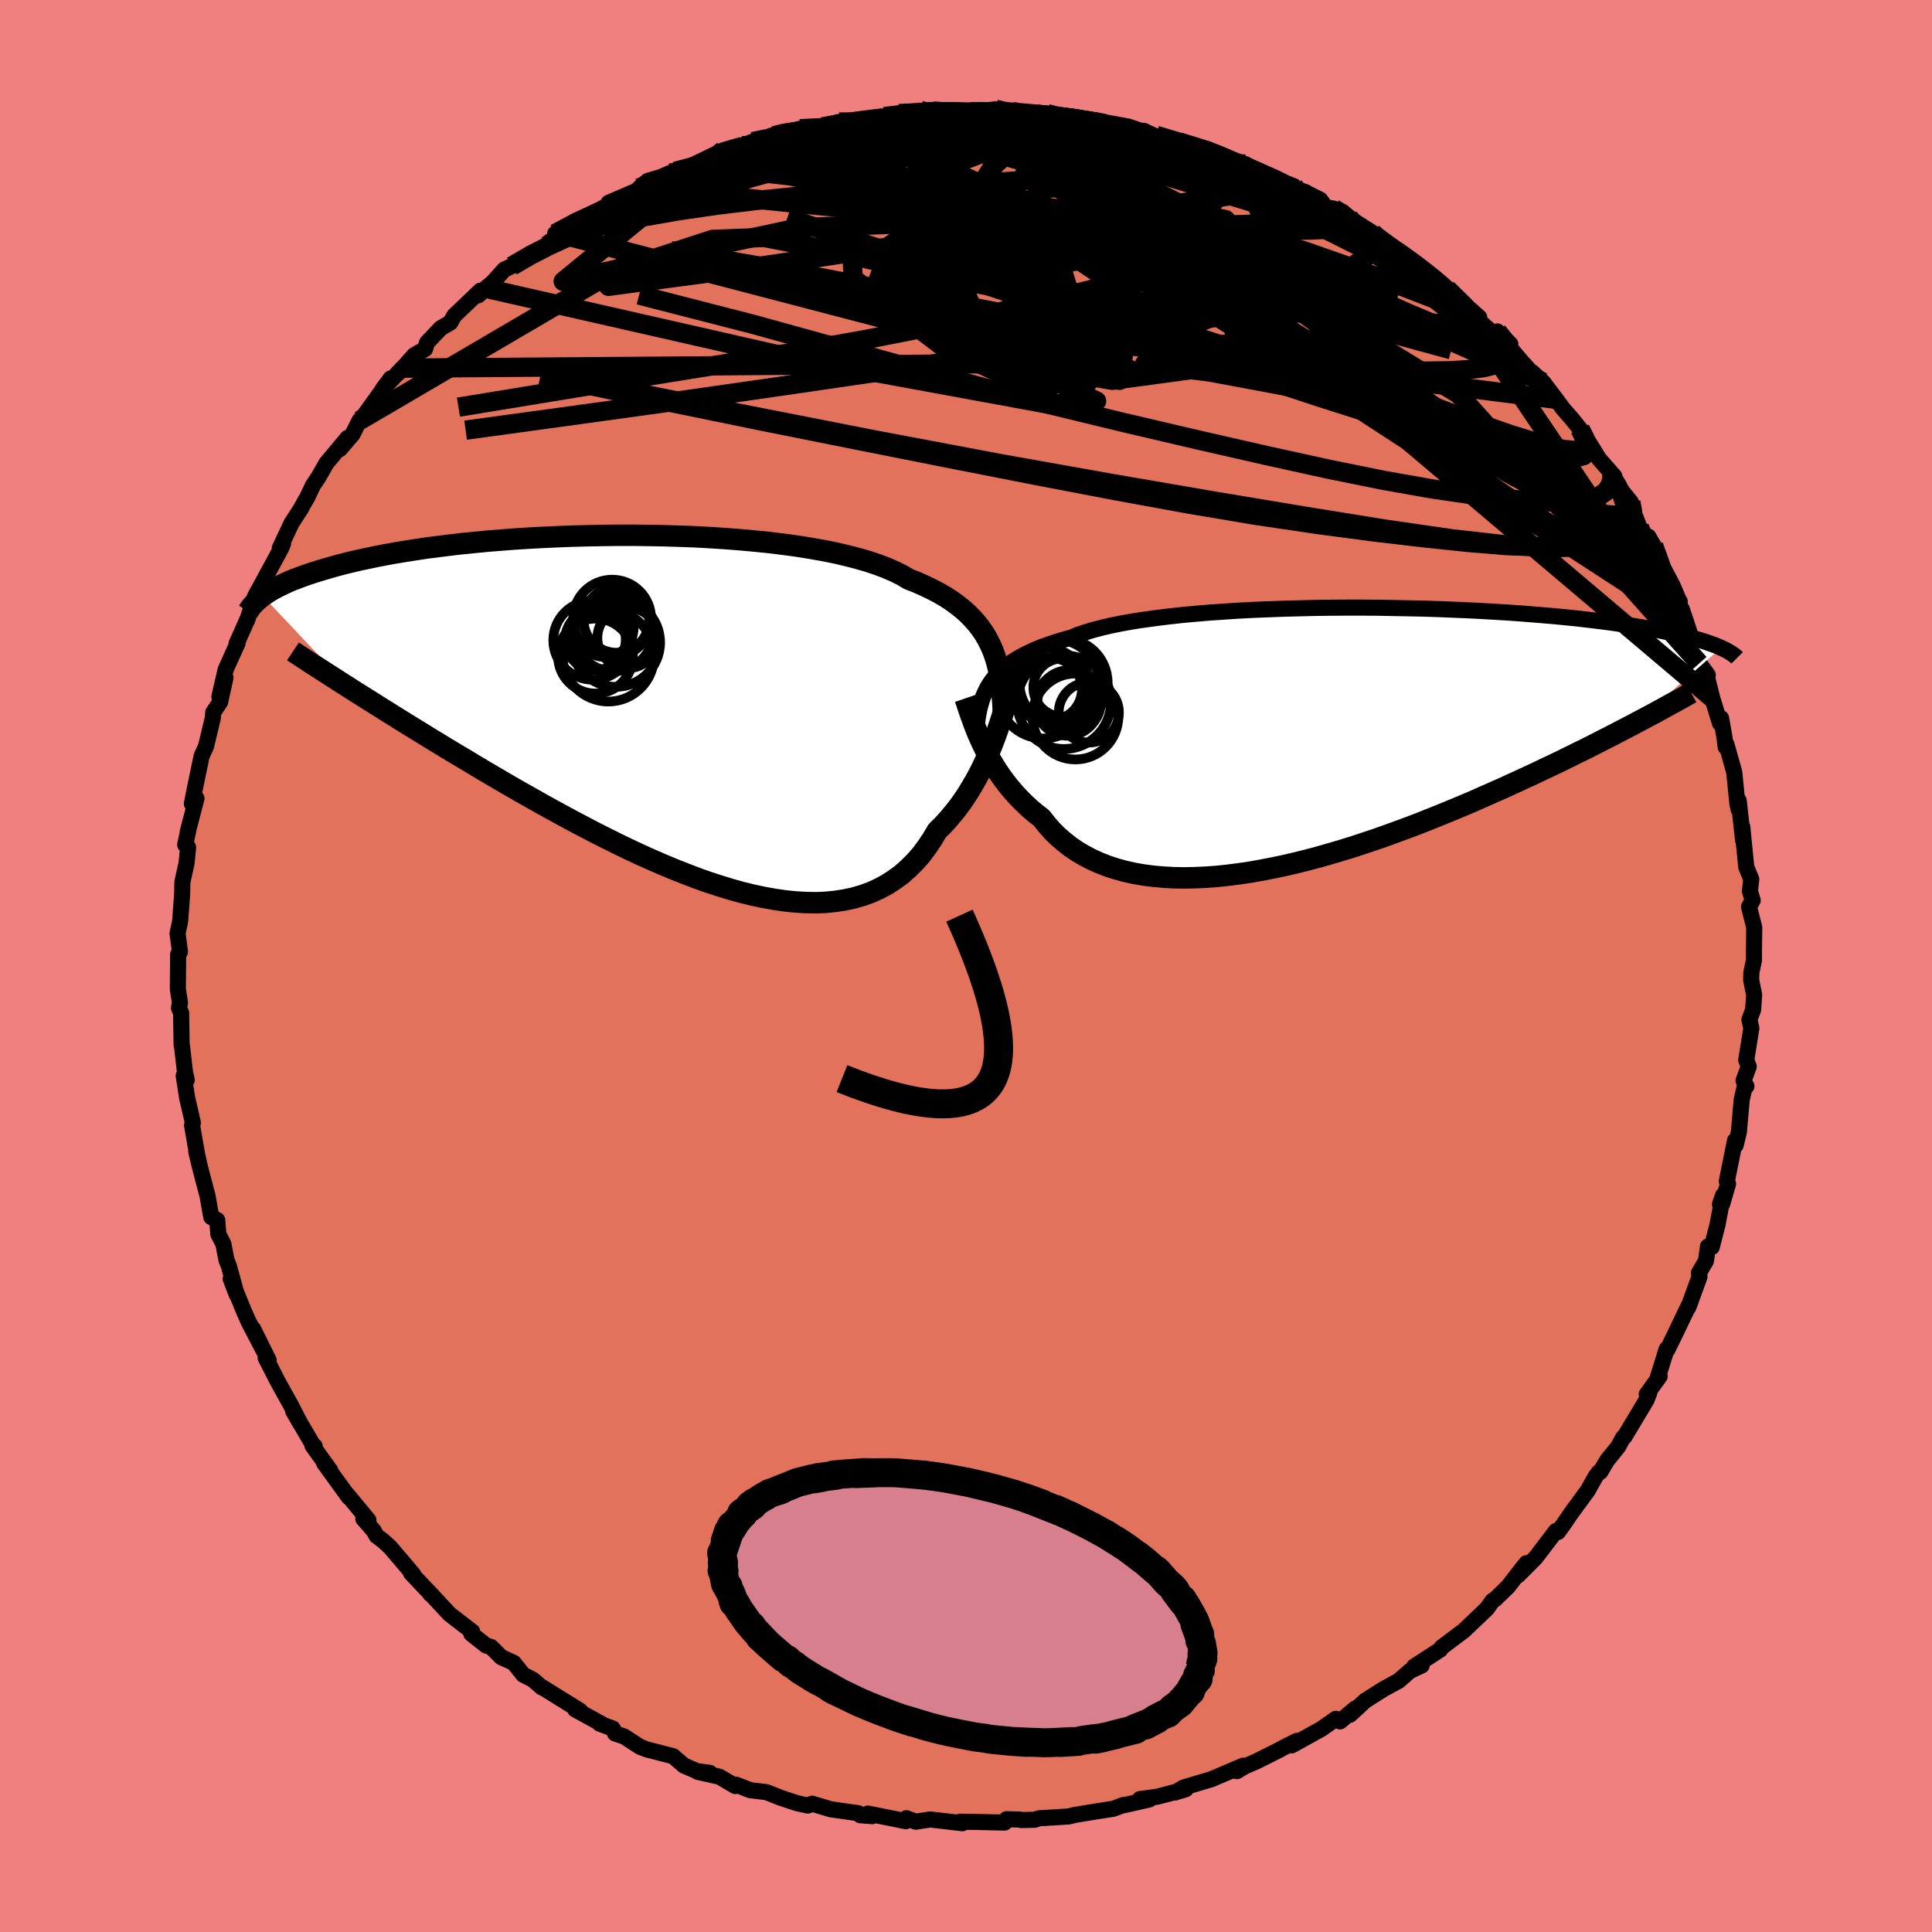 <svg xmlns="http://www.w3.org/2000/svg" width="500" height="500" viewBox="-100 -100 200 200"><defs><clipPath id="c"><path d="m34.89-6.81-.29-.57-.32-.56-.37-.54-.4-.53-.44-.5-.48-.49-.52-.47-.56-.45-.6-.44-.64-.42-.69-.4-.72-.38-.77-.37-.8-.36-.85-.33-.69-.41-.77-.38-.84-.37-.92-.35-.99-.33-1.07-.31-1.13-.29-1.19-.28-1.25-.25-1.31-.23-1.36-.22-1.4-.19-1.45-.18-1.49-.15-1.51-.14-1.55-.12-1.57-.1-1.58-.09-1.6-.06-1.6-.05-1.61-.03-1.61-.02h-1.6l-1.59.02-1.58.03-1.56.04-1.54.06-1.51.07-1.49.08-1.45.09-1.42.11-1.38.11-1.34.13-1.31.13-1.26.15-1.21.15-1.18.15-1.12.17-1.09.17-1.03.17-.99.18-.94.18-.9.19-.86.18-.81.19-.78.19-.73.19-.7.2-.66.19-.63.19-.6.19-.57.19-.53.19-.5.19-.48.18-.44.19-.41.19-.39.19-.36.18-.34.18-.31.18-.29.18-.26.18-.25.17 8.96 9.5.67.43.69.43.71.45.72.45.74.47.76.47.78.49.79.49.81.5.83.51.84.52.86.52.88.54.9.54.91.54.93.56.95.57.97.57.99.58 1.01.59 1.03.59 1.05.59 1.06.6 1.08.6 1.1.6 1.11.6 1.12.59 1.13.59 1.15.58 1.16.58 1.16.56 1.17.55 1.18.53 1.17.51 1.18.49 1.19.47 1.17.45 1.18.42 1.17.38 1.17.36 1.15.32 1.14.28 1.14.24 1.11.2 1.1.16 1.09.11 1.06.06 1.04.02 1.02-.04.99-.1.97-.15.93-.2.91-.26.88-.32.84-.38.82-.44.77-.5.75-.55.7-.62.67-.67.64-.72.59-.79.56-.83.52-.88.57-.56.54-.59.52-.61.5-.63.48-.66.45-.67.43-.7.42-.71.39-.72.37-.73.35-.75.33-.75.31-.75.29-.75.27-.75"/></clipPath><clipPath id="b"><path d="m-34.92-5.75.29-.41.33-.39.36-.38.4-.37.44-.35.48-.34.52-.33.57-.32.6-.3.64-.3.68-.28.73-.26.76-.26.8-.24.85-.24.68-.28.77-.26.84-.25.92-.24.99-.23 1.06-.21 1.13-.2 1.19-.18 1.25-.17 1.3-.16 1.36-.15 1.41-.13 1.45-.12 1.48-.1 1.52-.1 1.55-.08 1.57-.06 1.59-.06 1.6-.04 1.6-.04 1.62-.02 1.61-.01h1.61l1.59.01 1.59.03 1.56.03 1.54.03 1.52.05 1.49.06 1.46.06 1.43.07 1.39.08 1.35.08 1.31.09 1.27.1 1.22.1 1.18.1 1.14.11 1.09.11 1.04.12 1 .12.96.12.9.12.87.13.82.12.79.13.74.12.71.13.67.12.64.13.61.12.58.13.54.12.51.13.49.12.45.13.43.12.39.12.38.12.34.12.33.12.3.11.28.12.25.11-8.93 7.84-.67.35-.69.36-.71.37-.72.37-.75.38-.76.39-.77.39-.8.39-.81.4-.83.41-.85.41-.87.41-.88.42-.9.42-.91.42-.94.43-.96.44-.98.43-1 .44-1.01.45-1.04.44-1.06.44-1.07.44-1.09.44-1.11.44-1.12.43-1.14.42-1.15.42-1.16.41-1.17.39-1.18.39-1.19.37-1.19.35-1.19.34-1.2.32-1.2.3-1.2.28-1.2.25-1.19.23-1.18.21-1.17.17-1.16.15-1.15.12-1.14.08-1.12.05-1.1.02-1.08-.02-1.05-.06-1.03-.09-1.01-.13-.98-.17-.95-.21-.91-.25-.89-.29-.85-.33-.82-.37-.78-.41-.74-.44-.71-.49-.66-.52-.63-.55-.59-.59-.55-.63-.51-.65-.57-.44-.54-.45-.51-.47-.5-.49-.47-.49-.45-.51-.43-.52-.41-.53-.39-.54-.36-.54-.34-.55-.33-.55-.3-.55-.28-.55-.26-.54"/></clipPath><linearGradient id="d" x1="0%" x2="100%" y1="0%" y2="0%"><stop offset="0%" style="stop-color:[object Object];stop-opacity:1"/><stop offset="34%" style="stop-color:[object Object];stop-opacity:1"/><stop offset="100%" style="stop-color:[object Object];stop-opacity:1"/></linearGradient><filter id="a"><feTurbulence baseFrequency=".05" numOctaves="3" result="noise" type="noise"/><feDisplacementMap in="SourceGraphic" in2="noise" scale="2"/></filter></defs><rect width="100%" height="100%" x="-100" y="-100" fill="#F08080"/><path fill="#E2725B" stroke="#000" stroke-linejoin="round" stroke-width="1.667" d="m81.3.68-.02.78.31 1.53-.11 1.54-.38 1.02.2.89-.53 3.3.26.67-.54 1.46.3.58-.15-.08-.34 1.49-.29 3.31-.33 1.37-.07-.47-.85 4.21.13.26-.61 2.1-.23.03.32-.93-.57 3.02-.6 2.34-.39-.07-.21 1.5-.72 1.23.05.41-1.16 3.19.08-.28-1.39 2.9-.85 1.74-.08-.06-.93 2.98.21-.17-1.34 1.86.27-.16-.3.77-2.28 3.8-.13.07-.52.96-1.15 1.42-.68 1.16-.16.05-.34.44-.82 1.46-1.69 2.31-.75 1.09-.63.89-.22-.1-2.1 2.76-1.81 1.82.85-1.25-.36.45-1.54 1.98-1.3 1.27-.31.2-.57.8-2.4 2.29-.92.69-1.38 1.04-.14.23-2.7 1.75.78-.11-1.22.57L44.79 74l-1.58.86-1.89 1.2-1.57 1.45.57-.65-.07.04-1.52 1.3-.45-.27-1.49 1.05-3.07 1.7.52-.46-1.45.73-.39.22-2.4 1.2-1.12.48-.83.5.65-.57-3.31 1.41-2.86.85-.89.52 1.11-.34-2.92.77-1.83.25.98.04-2.61.59-.05-.03-1.06.4-1.86.29-2.13.35-.65.16-3.07.19-.44.15-1.39.03-.13-.05-1.39-.04-.2.35-3.31-.07-1.28-.02.23.16-3.35-.39-1.49.23-.97-.36-.07.31-.47-.1-3.45-.69.46.27-1.26-.1-.2-.21-2.82-.4-1.95-.58-.45.19-1.14-.25-1.68-.56-1.46-.58-1.69-.2-1.47-.58-.07.15-1.63-.96-2.26-.51 1.27.11-1.36-.19-1.33-.57-1.12-.97-2.72-.7-.74-.29-1.61-1.05-.94-.31-.23-.51-1.35-.5.24.05-2.79-1.53.53.15-3.94-2.45-.04.02-.91-.79-1.01-.52-1-1.24-1.28-.58-1.06-1.06-.5-.14-1.54-1.22.09-.23-2.34-1.8-2.04-2.2.03.1.18.13-2.16-2.28.23.13-2.39-2.81-.7-.64-.71-.54-.3-.54-1.07-1.22.53.14-2.23-2.7.19.31-2.55-3.52.64.76-1.84-2.56.22.04.04.24-2.25-3.84.75 1.3-1-1.94-1.16-2.09-.23-.42-1.22-2.39.31.25-1.61-3.25 1.12 2.32-1.58-3.04-.46-1.03-1.4-3.42.61 1.59-.79-2.9-.26-.66-.32-1.66-.52-1-.11-1.46-.62-.31-.39-2.2-.72-2.74-.45-1.87.35 1.48-.26-1.19-.52-2.97.09-.27-.6-2.59-.35-2.28.31.43-.19-.88-.3-2.62-.04-.11-.05-3.32-.22-.5.1-.56-.22-1.42.03-3.58.19-.27-.25-1.9.27-1.26v-.03l.2-2.71.03-1.32.44-2 .15-1.6-.3-.26.33-1.52-.07.19.91-3.47-.48.55.25-1.27.76-3.66.46-1.02.13-.54.58-2.42.03-.54.72-1.08.55-2.51-.63 1.97.65-2.82 1.23-2.72-.11.06 1.14-2.56-.02.08.82-2.47 1.03-1.88-.56 1.03 2.2-4.07.21-.5-.34.47 1.21-2.58.96-1.48.46-.84.21-.34.61-1.29.53-.78.85-1.49 2.19-2.62-.79 1.15 1.3-1.51.72-1.43.43-.46.96-1.33 1.85-2.58-.84 1.12 2.05-2.18-.45.53 1.67-1.87 1.12-.64.21-.67 1.42-1.49.99-.58.41-.72 2.7-2.58-.22.48.77-.73.72-.6 1.21-1.34.77-.35 2.21-1.41 1.43-.73 1.68-1.25h-.64l-.19.02 2.12-1.27 2.4-1.16 2.27-1.2-1.26.44 3.19-1.37v-.17l.88-.73 1.36-.4.91-.4.57-.18 1.37-.44 3.61-1.75 1.73-.5-.21.21 1.52-.6 1.24-.26.83-.37-.18.02 3-.72 1.25-.07 1.08-.13 1.52-.46.19-.04 2.08-.29 2.31-.29.29.02 1.52-.31.79-.19 1.45-.11-.3.32 1.81-.44 2.81.22.82.02 1.42-.11 1.19-.16.69.38 1.37-.27.37.35h2.91l1.26.2-1.15-.14 2.04.38 2.81.28 1.81.58-1.69-.57 3.33.6 1.85.63-.25-.19 1.78.84 3.36.65-1.47-.33 2.01.64.7.08.61.25 4.32 1.99-1.81-.7 1.02.03 2.25 1.24 2.76 1.04.06.4 1.06.19 1.63.82.53.76.86.16.93.35.91.76 2.17 1.39.27.32.14.12 2.81 2.06-.4-.59 1.77 1.37.5.34 2.14 1.71 1.47 1.4-.99-.94 3.34 2.96-.84-.32 2.41 2.08.31-.3 1.34 1.31-.34.03 1.55 1.83 1.67 1.81-.6-.74 1.11 1.01 1.35 1.78.73.99.88 1 .87 1.08.39.55 1.57 2.54 1.59 1.81-.43-.19.5.84 1.63 2.01.15.71.74 1.89 1.46 2.05-.54-1.08.55.94.79 2.27 1.92 3.53-.85-1.45.97 2.36.53 1.17-.45-1.32.99 2.96.83 2.67.63.86.25.34-.05.35.51 2.04.8 2.61.12-.52.36 2.07.11.91.08-.27.81 2.88.32 3.22.13.63.01-.91.46 4.12-.09-1.41.41 4.15.52 1.28-.14 1.23.29.95-.38.67.54 2.14-.03 2.32V-.6L81.3.68l-.02.78" filter="url(#a)"/><path fill="#fff" d="m-34.92-5.75.29-.41.33-.39.36-.38.4-.37.44-.35.48-.34.52-.33.57-.32.6-.3.64-.3.68-.28.73-.26.76-.26.8-.24.85-.24.68-.28.77-.26.84-.25.92-.24.99-.23 1.06-.21 1.13-.2 1.19-.18 1.25-.17 1.3-.16 1.36-.15 1.41-.13 1.45-.12 1.48-.1 1.52-.1 1.55-.08 1.57-.06 1.59-.06 1.6-.04 1.6-.04 1.62-.02 1.61-.01h1.61l1.59.01 1.59.03 1.56.03 1.54.03 1.52.05 1.49.06 1.46.06 1.43.07 1.39.08 1.35.08 1.31.09 1.27.1 1.22.1 1.18.1 1.14.11 1.09.11 1.04.12 1 .12.96.12.9.12.87.13.82.12.79.13.74.12.71.13.67.12.64.13.61.12.58.13.54.12.51.13.49.12.45.13.43.12.39.12.38.12.34.12.33.12.3.11.28.12.25.11-8.93 7.84-.67.35-.69.36-.71.37-.72.37-.75.38-.76.39-.77.39-.8.39-.81.4-.83.41-.85.41-.87.41-.88.42-.9.42-.91.42-.94.43-.96.44-.98.43-1 .44-1.01.45-1.04.44-1.06.44-1.07.44-1.09.44-1.11.44-1.12.43-1.14.42-1.15.42-1.16.41-1.17.39-1.18.39-1.19.37-1.19.35-1.19.34-1.2.32-1.2.3-1.2.28-1.2.25-1.19.23-1.18.21-1.17.17-1.16.15-1.15.12-1.14.08-1.12.05-1.1.02-1.08-.02-1.05-.06-1.03-.09-1.01-.13-.98-.17-.95-.21-.91-.25-.89-.29-.85-.33-.82-.37-.78-.41-.74-.44-.71-.49-.66-.52-.63-.55-.59-.59-.55-.63-.51-.65-.57-.44-.54-.45-.51-.47-.5-.49-.47-.49-.45-.51-.43-.52-.41-.53-.39-.54-.36-.54-.34-.55-.33-.55-.3-.55-.28-.55-.26-.54" filter="url(#a)" transform="translate(37.39 -23.49)"/><path fill="#fff" d="m34.89-6.81-.29-.57-.32-.56-.37-.54-.4-.53-.44-.5-.48-.49-.52-.47-.56-.45-.6-.44-.64-.42-.69-.4-.72-.38-.77-.37-.8-.36-.85-.33-.69-.41-.77-.38-.84-.37-.92-.35-.99-.33-1.07-.31-1.13-.29-1.19-.28-1.25-.25-1.31-.23-1.36-.22-1.4-.19-1.45-.18-1.49-.15-1.51-.14-1.55-.12-1.57-.1-1.58-.09-1.6-.06-1.6-.05-1.61-.03-1.61-.02h-1.6l-1.59.02-1.58.03-1.56.04-1.54.06-1.51.07-1.49.08-1.45.09-1.42.11-1.38.11-1.34.13-1.31.13-1.26.15-1.21.15-1.18.15-1.12.17-1.09.17-1.03.17-.99.18-.94.18-.9.19-.86.18-.81.19-.78.19-.73.19-.7.2-.66.19-.63.19-.6.19-.57.19-.53.19-.5.19-.48.18-.44.19-.41.19-.39.19-.36.18-.34.18-.31.18-.29.18-.26.18-.25.17 8.96 9.5.67.43.69.43.71.45.72.45.74.47.76.47.78.49.79.49.81.5.83.51.84.52.86.52.88.54.9.54.91.54.93.56.95.57.97.57.99.58 1.01.59 1.03.59 1.05.59 1.06.6 1.08.6 1.1.6 1.11.6 1.12.59 1.13.59 1.15.58 1.16.58 1.16.56 1.17.55 1.18.53 1.17.51 1.18.49 1.19.47 1.17.45 1.18.42 1.17.38 1.17.36 1.15.32 1.14.28 1.14.24 1.11.2 1.1.16 1.09.11 1.06.06 1.04.02 1.02-.04.99-.1.97-.15.93-.2.91-.26.88-.32.84-.38.82-.44.77-.5.75-.55.7-.62.67-.67.64-.72.59-.79.56-.83.52-.88.57-.56.54-.59.52-.61.5-.63.48-.66.45-.67.43-.7.42-.71.39-.72.37-.73.35-.75.33-.75.31-.75.29-.75.27-.75" filter="url(#a)" transform="translate(-32.36 -26.42)"/><g fill="none" stroke="#000" transform="translate(37.39 -23.49)"><path stroke-linejoin="round" stroke-width="1.667" d="m-36.31-.89.05-.55.06-.54.08-.52.1-.51.12-.49.14-.48.16-.46.2-.45.22-.44.26-.42.29-.41.33-.39.36-.38.4-.37.44-.35.48-.34.52-.33.57-.32.6-.3.64-.3.68-.28.73-.26.76-.26.8-.24.85-.24.68-.28.77-.26.84-.25.92-.24.99-.23 1.06-.21 1.13-.2 1.19-.18 1.25-.17 1.3-.16 1.36-.15 1.41-.13 1.45-.12 1.48-.1 1.52-.1 1.55-.08 1.57-.06 1.59-.06 1.6-.04 1.6-.04 1.62-.02 1.61-.01h1.61l1.59.01 1.59.03 1.56.03 1.54.03 1.52.05 1.49.06 1.46.06 1.43.07 1.39.08 1.35.08 1.31.09 1.27.1 1.22.1 1.18.1 1.14.11 1.09.11 1.04.12 1 .12.96.12.9.12.87.13.82.12.79.13.74.12.71.13.67.12.64.13.61.12.58.13.54.12.51.13.49.12.45.13.43.12.39.12.38.12.34.12.33.12.3.11.28.12.25.11.24.11.22.11.21.11.18.11.17.1.16.11.14.1.12.1.12.09.1.1" filter="url(#a)"/><path stroke-linejoin="round" stroke-width="2.222" d="m-37.48-4.21.12.35.13.4.14.42.15.44.17.47.18.49.19.5.21.52.23.53.25.54.26.54.28.55.3.55.33.55.34.55.36.54.39.54.41.53.43.52.45.51.47.49.5.49.51.47.54.45.57.44.51.65.55.63.59.59.63.55.66.52.71.49.74.44.78.41.82.37.85.33.89.29.91.25.95.21.98.17 1.01.13 1.03.09 1.05.06 1.08.02 1.1-.02 1.12-.05 1.14-.08 1.15-.12 1.16-.15 1.17-.17 1.18-.21 1.19-.23 1.2-.25 1.2-.28 1.2-.3 1.2-.32 1.19-.34 1.19-.35 1.19-.37 1.18-.39 1.17-.39 1.16-.41 1.15-.42 1.14-.42 1.12-.43 1.11-.44 1.09-.44 1.07-.44L14 6.91l1.04-.44 1.01-.45 1-.44.98-.43.96-.44.94-.43.91-.42.9-.42.88-.42.87-.41.85-.41.83-.41.81-.4.8-.39.77-.39.76-.39.75-.38.72-.37.71-.37.69-.36.67-.35.66-.35.64-.34.62-.33.6-.33.59-.32.57-.32.56-.3.54-.3.53-.3.51-.29" filter="url(#a)"/><circle cx="-27.415" cy="-5.338" r="3.006" clip-path="url(#b)" filter="url(#a)"/><circle cx="-27.235" cy="-3.823" r="4.848" clip-path="url(#b)" filter="url(#a)"/><circle cx="-29.385" cy="-4.793" r="4.73" clip-path="url(#b)" filter="url(#a)"/><circle cx="-26.705" cy="-3.853" r="3.288" clip-path="url(#b)" filter="url(#a)"/><circle cx="-24.675" cy="-2.753" r="3.118" clip-path="url(#b)" filter="url(#a)"/><circle cx="-26.065" cy="-2.338" r="4.448" clip-path="url(#b)" filter="url(#a)"/><circle cx="-27.29" cy="-5.833" r="4.566" clip-path="url(#b)" filter="url(#a)"/><circle cx="-26.885" cy="-3.653" r="3.308" clip-path="url(#b)" filter="url(#a)"/><circle cx="-28.08" cy="-5.853" r="4.458" clip-path="url(#b)" filter="url(#a)"/><circle cx="-28.6" cy="-5.173" r="3.216" clip-path="url(#b)" filter="url(#a)"/></g><g fill="none" stroke="#000" transform="translate(-32.36 -26.42)"><path stroke-linejoin="round" stroke-width="2.222" d="m36.22.01-.04-.77-.06-.75-.07-.73-.09-.71-.11-.69-.13-.67-.16-.66-.19-.63-.22-.61-.26-.6-.29-.57-.32-.56-.37-.54-.4-.53-.44-.5-.48-.49-.52-.47-.56-.45-.6-.44-.64-.42-.69-.4-.72-.38-.77-.37-.8-.36-.85-.33-.69-.41-.77-.38-.84-.37-.92-.35-.99-.33-1.07-.31-1.13-.29-1.19-.28-1.25-.25-1.31-.23-1.36-.22-1.4-.19-1.45-.18-1.49-.15-1.51-.14-1.55-.12-1.57-.1-1.58-.09-1.6-.06-1.6-.05-1.61-.03-1.61-.02h-1.6l-1.59.02-1.58.03-1.56.04-1.54.06-1.51.07-1.49.08-1.45.09-1.42.11-1.38.11-1.34.13-1.31.13-1.26.15-1.21.15-1.18.15-1.12.17-1.09.17-1.03.17-.99.18-.94.18-.9.19-.86.18-.81.19-.78.19-.73.19-.7.2-.66.19-.63.19-.6.19-.57.19-.53.19-.5.19-.48.18-.44.19-.41.19-.39.19-.36.18-.34.18-.31.18-.29.18-.26.18-.25.17-.23.18-.2.17-.19.16-.18.17-.15.16-.14.16-.13.15-.11.16-.1.15-.09.14" filter="url(#a)"/><path stroke-linejoin="round" stroke-width="2.222" d="m37.41-4.4-.12.5-.13.55-.15.58-.15.63-.17.65-.19.68-.2.7-.21.72-.24.74-.25.74-.27.75-.29.75-.31.75-.33.75-.35.75-.37.73-.39.72-.42.71-.43.7-.45.67-.48.66-.5.63-.52.61-.54.59-.57.56-.52.88-.56.83-.59.79-.64.72-.67.67-.7.62-.75.55-.77.5-.82.44-.84.38-.88.32-.91.26-.93.2-.97.15-.99.1-1.02.04-1.04-.02-1.06-.06-1.09-.11-1.1-.16-1.11-.2-1.14-.24-1.14-.28-1.15-.32-1.17-.36-1.17-.38-1.18-.42-1.17-.45-1.19-.47-1.18-.49-1.17-.51-1.18-.53-1.17-.55-1.16-.56-1.16-.58-1.15-.58-1.13-.59-1.12-.59-1.11-.6-1.1-.6-1.08-.6-1.06-.6-1.05-.59-1.03-.59-1.01-.59-.99-.58-.97-.57-.95-.57-.93-.56-.91-.54-.9-.54-.88-.54-.86-.52-.84-.52-.83-.51-.81-.5-.79-.49-.78-.49-.76-.47-.74-.47-.72-.45-.71-.45-.69-.43-.67-.43-.66-.42-.64-.41-.62-.4-.61-.39-.59-.38-.57-.37-.56-.36-.54-.36-.53-.34-.51-.34" filter="url(#a)"/><circle cx="-4.119" cy="-8.18" r="4.098" clip-path="url(#c)" filter="url(#a)"/><circle cx="-3.829" cy="-9.405" r="3.396" clip-path="url(#c)" filter="url(#a)"/><circle cx="-4.664" cy="-5.695" r="4.738" clip-path="url(#c)" filter="url(#a)"/><circle cx="-6.279" cy="-7.3" r="4.084" clip-path="url(#c)" filter="url(#a)"/><circle cx="-4.269" cy="-9.545" r="4.03" clip-path="url(#c)" filter="url(#a)"/><circle cx="-5.069" cy="-8.605" r="3.024" clip-path="url(#c)" filter="url(#a)"/><circle cx="-2.664" cy="-7.545" r="3.136" clip-path="url(#c)" filter="url(#a)"/><circle cx="-3.899" cy="-7.07" r="4.594" clip-path="url(#c)" filter="url(#a)"/><circle cx="-5.994" cy="-5.665" r="3.878" clip-path="url(#c)" filter="url(#a)"/><circle cx="-5.999" cy="-7.35" r="3.138" clip-path="url(#c)" filter="url(#a)"/></g><g fill="none" stroke="url(#d)" stroke-linejoin="round" stroke-width="2"><path d="m33.99-80.33 1.02.36.77.48.44.44.16.38-.1.38-.37.37-.69.34-1.06.31-1.45.24-1.86.17-2.26.11-2.7.05H22.7l-3.72-.05-4.35-.11-5.02-.17-5.72-.25-6.36-.36-6.93-.53-7.49-.71-8.13-.84m-8.79-.83 1.25-.56 1.89-.41 2.47-.37 3.1-.41 3.67-.47 4.07-.49 4.25-.44 4.33-.35 4.36-.26 4.37-.22 4.38-.22 4.38-.22 4.49-.17 4.74-.07" filter="url(#a)"/><path d="m.44-88.42 1.39-.02 1.51.19 1.73.36 1.98.48 2.23.58 2.38.66 2.49.71 2.56.77 2.62.8 2.63.81 2.6.8 2.5.79 2.37.76 2.24.74 2.06.68 1.86.6 1.57.46 1.11.21" filter="url(#a)"/><path d="m-42.34-75.84.78-.41 1.96-.86 2.39-.94 2.51-.86 2.56-.79 2.63-.74 2.72-.71 2.81-.7 2.91-.7 3.01-.69 3.09-.71 3.13-.71 3.08-.72 2.94-.69 2.73-.6 2.49-.52 2.19-.45 1.76-.43m-46.73 13.48 1.16-.79 1.19-.44 1.92-.5 2.7-.61 3.25-.66 3.59-.62 3.81-.55 3.98-.48 4.15-.42 4.34-.37 4.52-.34 4.7-.31 4.87-.3 4.99-.33 4.98-.35 4.79-.38 4.39-.42 3.95-.42" filter="url(#a)"/><path d="m54.7-65.39.38.08.23.35-.05.35-.37.22-.79-.04-1.28-.35-1.8-.65-2.36-.93-2.98-1.26-3.64-1.62-4.33-2.03-5.05-2.43-5.85-2.87-6.77-3.38-7.71-3.96m-3.94-4.32.81.2 1.1.37 1.74.57 2.09.7 2.24.81 2.32.89 2.41.99 2.49 1.07 2.53 1.14 2.55 1.16 2.51 1.18 2.44 1.16 2.36 1.14 2.27 1.11 2.16 1.09 2.01 1.01 1.8.89 1.57.73 1.39.61 1.29.57m20.35 22.81.18.97v1.03l-.44.73-.91.55-1.36.49-1.83.44-2.33.31-2.87.11-3.43-.13-3.99-.33-4.57-.48-5.16-.61-5.74-.76-6.35-.94-6.95-1.17-7.57-1.38-8.21-1.57-8.87-1.74-9.57-1.9-10.29-2.06-10.99-2.25-11.61-2.46" filter="url(#a)"/><path d="m-30.09-82.26 2.23-.6 3.14-.44 3.46-.02 3.77.37 4.22.64 4.73.86 5.28 1.03 5.81 1.19 6.31 1.31 6.72 1.44 7.03 1.56 7.23 1.7 7.36 1.81 7.55 1.9M27.9-83.04l1.51.54 2.12 1.13 2.22 1.34 2.17 1.45 2.15 1.53 2.19 1.63 2.22 1.7 2.25 1.73 2.24 1.73 2.21 1.71 2.13 1.66 2 1.56 1.81 1.4 1.55 1.14 1.19.8M-4.7-88.54l.54.12 1.53.01 1.83.03 1.81.05 1.69.06 1.57.07 1.46.09 1.35.08 1.24.09 1.07.07.86.07.61.05.33.02h.01l-.31-.05-.69-.08-1.19-.13-1.8-.2m56.36 32.6.5.97.25 1.1-.38.69-1.07.27-1.71-.03-2.34-.27-2.99-.52-3.69-.84-4.43-1.2-5.18-1.57-5.93-1.89-6.71-2.21-7.56-2.54-8.54-2.9-9.66-3.27-10.84-3.62-11.78-4.04" filter="url(#a)"/><path d="m10.54-87.79 2.05.29 1.07.21.64.19.46.23.23.28-.1.3-.51.31-1 .29-1.51.28-2.03.27-2.55.28-3.1.29-3.74.32-4.52.36-5.45.43-6.4.56-7.17.56m86.66 26.75.43.91.07.93-.71.41-1.57-.14-2.36-.59-3.14-.97-3.96-1.38-4.85-1.85-5.85-2.4-6.89-2.96-7.97-3.49-9.03-3.97-10.07-4.5-11.2-5.2" filter="url(#a)"/><path d="m-47.02-72.45 2.01-1.17 1.86-.95 1.76-.81 1.9-.76 2.22-.8 2.61-.88 2.9-.94 3.04-.95 3.09-.92 3.08-.88 3.04-.85 3-.8 2.94-.78 2.91-.76 2.87-.74 2.83-.73 2.68-.7 2.36-.64 1.98-.51" filter="url(#a)"/><path d="m-22.07-85.34 1.14-.24 1.29-.22 1.68-.19 2.03-.16 2.24-.14 2.34-.11 2.4-.09 2.45-.07 2.47-.07 2.46-.04 2.39-.04 2.28-.02 2.16-.01h2.03l1.91.02 1.76.02 1.54-.02 1.24-.06.82-.13.14-.21m-19.4-1.42.55.13 1.58.02 1.89.06 1.9.07 1.8.1 1.71.11 1.64.13 1.59.14 1.51.15 1.37.13 1.18.12.95.08.69.05.42.03.1-.02-.33-.07-.91-.14-1.75-.28m12.89 3.07.88.25 1.32.53 1.32.57 1.2.5 1.13.48 1.06.46.93.41.68.33.36.2v.06l-.37-.09-.73-.25-1.09-.38-1.47-.53-1.94-.7-2.58-.96-3.16-1.24" filter="url(#a)"/><path d="m-5-88.22 1.97-.21h1.99l1.81.04 1.67.07 1.57.08 1.5.1 1.44.11 1.34.1 1.2.1 1 .08.76.07.49.05.16.01-.22-.04-.61-.09-.97-.13-1.55-.15m46.46 22.34.73.93.27.78-.01.72-.35.57-.76.41-1.16.31-1.57.22-2.03.13-2.53.04-3.07-.07-3.62-.19-4.19-.36-4.77-.55-5.37-.76-5.98-.98-6.61-1.18-7.26-1.35-7.96-1.54-8.76-1.73-9.72-1.87-10.87-1.89m97.7 23.36-.24.16-.14.61-.4.72-.88.63-1.43.41-2 .16-2.57-.08-3.13-.25-3.71-.42-4.32-.63-4.99-.88-5.69-1.15-6.42-1.41-7.15-1.63-7.86-1.84-8.5-2.06-9.13-2.38-9.83-2.72-10.71-2.96-11.86-3.05" filter="url(#a)"/><path d="m33.93-80.73.29.38.43.46.24.54-.09.59-.44.62-.77.69-1.14.76-1.52.81-1.93.87-2.37.91-2.83.95-3.3 1.02-3.79 1.09-4.3 1.15-4.83 1.22-5.39 1.25-5.97 1.27-6.55 1.28-7.15 1.28-7.75 1.29-8.39 1.35-9.11 1.49-9.81 1.61" filter="url(#a)"/><path d="m-23.38-84.95.72.13 2.01.21 2.86.46 3.57.72 4.28.95 4.96 1.16 5.53 1.37 5.98 1.56 6.37 1.72 6.7 1.87 7.04 2.02 7.33 2.2 7.5 2.31 7.44 2.2" filter="url(#a)"/><path d="m71.18-43.52.74 2.05.19 1.18-.46.34-1.03-.25-1.53-.68-2.03-1.03-2.55-1.4-3.13-1.84-3.75-2.37-4.42-2.98-5.11-3.58-5.83-4.15-6.58-4.73-7.33-5.37-8.06-6.07-8.8-6.75m-19.96-6.78 1.41-.17 1.54.06 1.8.25 2.17.39 2.57.51 2.85.58 3 .66 3.07.7 3.08.75 3.07.77 3.07.79 3.05.79 2.99.8 2.9.78 2.79.78 2.67.74 2.58.7 2.34.6M3.05-88.69l.92.22 1.29.16 1.54.21 1.66.24 1.67.28 1.7.31 1.7.33 1.68.33 1.59.31 1.46.3 1.3.26 1.1.23.87.18.62.13.32.06-.03-.03-.45-.13-.95-.28-1.36-.41" filter="url(#a)"/><path d="m42.08-75.9.42.38.84.63 1.04.74 1.08.75 1.06.77 1 .77.92.73.76.65.6.54.4.41.19.25-.04.07-.3-.14-.58-.34-.87-.55-1.18-.75-1.47-.97-1.8-1.23-2.14-1.49-2.5-1.76-2.8-2.01m-53.89-8.22 1.35-.07 1.72-.08 2.09-.04h2.45l2.76.06 2.95.09 3.02.14 3.01.15 2.95.17 2.91.2 2.89.21 2.83.2 2.66.15 2.38.11 2 .1" filter="url(#a)"/><path d="m-14.85-86.87 1.34-.24 1.67.02 2.12.19 2.39.34 2.55.48 2.69.61 2.84.72 3.01.84 3.22.92 3.42 1.01 3.57 1.07 3.67 1.13 3.7 1.17 3.69 1.2 3.67 1.24 3.63 1.24 3.61 1.23 3.55 1.25 3.44 1.26 3.26 1.24 3.16 1.23m22.62 27.47 1.04 1.97.38.89.21.63.13.5.05.43-.03.32-.18.11-.35-.22-.59-.61-.81-.99-1.07-1.39-1.31-1.81-1.59-2.27-1.89-2.78-2.22-3.29-2.58-3.82-2.98-4.41-3.52-5.23" filter="url(#a)"/><path d="m-42.53-75.82 2.21-1.18 2.29-1.05 2.18-.9 2.13-.8 2.19-.77 2.28-.75 2.38-.74 2.47-.73 2.54-.73 2.62-.74 2.65-.75 2.6-.73 2.38-.67 2.02-.57 1.55-.48 1.11-.39.88-.33m72.74 37.25.66 1.03.56 1.09.29.92-.01.66-.32.37-.6.14-.9-.05-1.19-.23-1.53-.46-1.89-.76-2.29-1.08-2.69-1.41-3.08-1.7-3.47-1.99-3.88-2.29-4.32-2.64-4.78-3.02-5.24-3.4-5.73-3.76-6.23-4.13-6.83-4.53-7.59-5" filter="url(#a)"/><path d="m-41.7-75.84-.17-.12.85-.52 1.58-.8 1.88-.9 1.91-.88 1.84-.82 1.75-.76 1.69-.72 1.67-.68 1.65-.66 1.64-.62 1.63-.61 1.56-.59 1.43-.53 1.2-.47.92-.36.59-.26.26-.15-.09-.05-.44.05-.72.14-.83.22m57.97 7.53.75.45.46.58-.03.5-.61.37-1.21.23-1.82.09-2.47-.02-3.18-.14-3.91-.26-4.68-.4-5.53-.59-6.43-.8-7.4-1.02-8.5-1.19-9.97-1.23m86.17 36.4.39.98-.91.29-1.78.35-2.67.36-3.68.14-4.8-.24-5.93-.67-7.06-1.02-8.17-1.32-9.3-1.55-10.48-1.8L3.59-52l-13.05-2.46-14.37-2.82-15.6-3.11m61.5-24.91 1.55.47 1.33.46 1.35.52 1.23.51 1.06.44.9.38.75.32.52.25.16.11-.27-.06-.74-.22-1.21-.41-1.76-.62-2.41-.88-2.99-1.11" filter="url(#a)"/><path d="m5.48-88.23 2.18.1 1.45.23 1.46.37 1.73.48 1.93.58 2.03.63 2.08.69 2.1.73 2.12.78 2.1.8 2.05.79 1.96.77 1.84.72 1.72.67 1.57.61 1.44.56 1.27.5 1.1.43.91.34.72.25.51.12.18-.05-.28-.34" filter="url(#a)"/><path d="m3.74-88.31 1.21-.07 1.39.11 1.46.13 1.34.15 1.22.15 1.14.17.99.15.73.11.33.06-.08.01-.51-.05-.97-.11-1.59-.18-2.37-.31m-38.69 5.91 1.37-.16 2.86-.15 3.78.1 4.33.48 4.77.89 5.23 1.22 5.76 1.47 6.29 1.67 6.81 1.82 7.33 1.99 7.76 2.13 8.06 2.26 8.24 2.3 8.31 2.27" filter="url(#a)"/><path d="m49.79-70.11 1.86 1.83.59.9-.02.52-.56.27-1.12.11-1.68-.03-2.27-.19-2.87-.37-3.52-.59-4.21-.81-4.91-1.02-5.63-1.25-6.38-1.5-7.13-1.78-7.93-2.07-8.72-2.4-9.57-2.78" filter="url(#a)"/><path d="m42.08-75.9.16.37.08.62-.23.73-.71.79-1.24.87-1.82.96-2.43 1.04-3.1 1.08-3.8 1.11-4.52 1.13-5.26 1.13-6.01 1.13-6.78 1.13-7.59 1.16-8.4 1.23-9.25 1.35-10.1 1.45-10.98 1.52-11.9 1.63" filter="url(#a)"/><path d="m-6.94-88.24 1.02-.05 1.38.16 1.82.32 2.28.43 2.61.54 2.79.62 2.89.71 2.93.79 2.99.86 3.03.9 3.08.93 3.07.94 3.04.93 2.96.89 2.85.86 2.72.8 2.55.76 2.32.72 2.03.65" filter="url(#a)"/><path d="m1.86-88.53 27.23 14.42-8.99.81-12.37-2.52-4.09-1.67 2.06.15 4.02 1.37 4.8 1.92 5.73 2.2 5.11 2.25 1.32 1.93-3.5 1.27-4.21.06.96-2.95 4.2-7.98 4.79-5.74" filter="url(#a)"/><path d="m-14.85-86.87 7 9 24.14 4.55 15.35 2.19 5.14.75-1.6-.33-5.16-.99-6.78-1.12-7.08-.73-6.44-.04-5.4.57-4.61.81-4.11.69-3.25.5-1.19.69 2.06 1.54 5.27 2.72 6.43 3.44 3.85 2.66-2.31-.07L-2.26-64l-9.43-7.18-.32-7.87 14.07-5.22 26.86 1.26" filter="url(#a)"/><path d="m-42.34-75.84 58.22 15.21 1.38-8.71-10.83-7.24-8.86-1.75-3.17 1.95 1.18 3.03 2.13 2.43.74 1.68.08 1.72 2.3 2.54 6.24 3.4 6.45 3.1-4.89.34-28.49-5.23-29.86-6.79" filter="url(#a)"/><path d="M74.54-35.64 23.58-68.81l-11.91-8.92 5.13.62 5.13 1.94-2.06.44-8.36-.64L1.2-75.9l-7.81.4-2.32 1.67L-5-70.79l8.03 4.11 7.47 4.08 2.14 2.17-4.43-1.45-7.13-5.3-3.38-7.6 5-7.87 5.8-5.52" filter="url(#a)"/><path d="M71.97-41.25 31.6-69.9l-6.47-7.74 1.75.38 2.9 4.57.27 6.08-5.01 4.64-9.9 1.34L3.7-62.6l-8.98-3.88-4.02-4.02 1.14-2.91 4.68-1.4 5.7-.17 4.33.51 1.73.79-.3 1-.11 1.28 2.6 1.52 5.92 1.35 6.03.52-.16-.6-9.61-.34-5.27 3.54 53.71 6.75" filter="url(#a)"/><path d="m-13.33-87.33 5.08 1.99 11.22 5.03 16.86 5.53 13.45 4.27 5.97 2.36-.82.68-4.49-.14-4.97-.03-3.79.6-2.74 1.05-2.61.87-3.08.01-3.51-1.24-3.63-2.43-3.44-3.2-2.46-3.22.09-2.29 4.1-.45 7.42 1.88 6.39 3.54-1.03 2.24-10.01-4.69 9.51-10.65" filter="url(#a)"/><path d="m-20.18-85.95 48.42 14.92 17.36 5.88 1.37-.9-6.52-3.82-9.31-4.21-8.13-2.88-4.39-.54-.18 1.84 2.36 3.31 1.8 3.33-1.71 2.13-6.29.47-9.23-.81-8.47-1.33-3.89-1.21 2.52-.95 7.51-.96 8.31-1.29 4.15-1.65-3.52-1.58-11.79-.87-17.36.62-18.14 3.89-27.48 16.1" filter="url(#a)"/><path d="m33.93-80.73-54.57 8.19-16.37 2.18 1.28-1.37 7.04-.39 9.29 1.72L-8.39-68l11.36 1.57 9.02.34 3.89-.62L13.34-68l-7.73-1.82-9.26-1.93-6.57-1.43-1.21-.51 5.55.53 15.65 2.91 30.32 11.08 37.16 31.43" filter="url(#a)"/><path d="m-4.7-88.54 37.71 15.62 6.95 3.57-5.97-.87-5.34.76-1.07 2.71.39 2.25-1.65.18-5.01-1.6-7.48-2.14-7.92-1.71-6.29-1.12-3.25-.84.02-.9 2.34-1.02 3.15-.98 2.72-.78 1.92-.6 1.27-.65.56-.97-.47-1.41-.53-1.44 3.33-.15 12.77 4.06 36.29 16.13" filter="url(#a)"/><path d="M-8.75-87.95 10.02-71.9l2.5 8.26 5.94 2.54 4.13-.68.36-1.99-2.17-1.83-3.22-.83-3.41.07-2.93.31-1.68-.08-.13-.63.67-1-.22-1.19-2.78-1.29-5.68-1.39-7.02-1.53-5.47-1.79-1.33-2.23 3.25-2.7 5.24-2.84 2.73-2.33-2.68-1.45-5.33-.85-3.93-.02" filter="url(#a)"/><path d="M-25.11-84.45-41.7-70.88l7.1-1.61 8.38-2.73 5.34-.2 5.92 1.16 8.32.64 8.85-.65 6.41-1.54 2.47-1.51-.91-.77-2.69.16-3.17.74-3.13.76-2.88.4-2.09-.04-.49-.2 1.4.2 2.59 1.5 3.35 3.62 5.32 5.4 6.41 4.22-8.81-1.04-64.33.48M75.91-31.33 50.99-59.2 32.28-70.62l-7.47-3.47-.29-.57.11-.41-1.91-.66-1.91.09 1.26 1.99 5.88 4.28 9.45 5.93 10.4 6.17 8.73 4.94 5.46 2.81 1.76.5-1.8-1.38-5.2-2.63-8.55-3.21-11.29-3.07-11.67-2.18-6.75-.84 5.03.52 15.04-.26L27.9-83.04" filter="url(#a)"/></g><path fill="none" stroke="#000" stroke-linejoin="round" stroke-width="3" d="M-12.84 11.66Q11.48 21.405-.68-5.214" filter="url(#a)"/><path fill="#D77F8C" stroke="#000" stroke-linejoin="round" stroke-width="3" d="m24.2 73.25.06-.36-.3.6.07.3-.4.44-.46.82.07.03.01-.11-.97 1.18-.14.11.26-.29-.24.33-.79.56-.49.5-.42.15-.92.48.23-.04-1.18.62.66-.37-.46.23-1.37.54.14.05-2.38.6.4-.07-1.18.27h-.05l-.94.22.77-.15-1.01.11-1.25.18-.29.09-1.9.11 1.27-.1-2.04.11-.92.02-.59-.03-.78-.02-1.66-.08 1.25.09-1.49-.1-1.94-.19-.49-.06-.14-.03-.11-.03-1.08-.14-.28-.05-1.4-.27-1.12-.23-.75-.17-.87-.22-1.04-.28.52.14-2.41-.73.8.27-1.24-.4-.89-.32-1.14-.43-.57-.22-.71-.29-.99-.42-.86-.41-.42-.21-1.29-.61-.41-.23.9.45-1.78-1.01-.55-.28-.46-.27.21.12-1.43-.89-.62-.49-.35-.19-.34-.35-.34-.18-.06-.03-1.38-1.19-1.08-.99-.02-.12.62.65-1.18-1.24-.29-.42.14.24-.59-.71-.88-1.27-.32-.58-.26-.32.07.24.13.14-.42-1.1-.57-1.04.28.31-.25-.22-.29-1.37-.08-.04.2.04-.18-.85.08.39.05-.39-.2-1 .19-.36.37-1.11-.18.2.33-.99-.05.5.38-1.1-.06.09.07.26.42-.69.88-1.06-.11.21-.18-.07 1.17-.83-.29.03.39-.29.32-.17.81-.52h.07l.38-.26 1.32-.45-.31.12-.05-.03 1.18-.46.79-.33 1.55-.39.52-.06.46-.07-.78.14.29-.12 2.03-.26-.34-.02.93-.09 2.05-.14-.71.09 2.28-.09-1.51-.02.86.02.96-.01h1.1l.49.01 2.33.19.72.07-.22-.03.2.02 1.38.19.79.12 2.38.45 1.82.42-2.04-.47 2.86.68.1.03 1.23.35.73.21 1.49.49.92.34.49.18-1.71-.61.58.2 3.26 1.29-.79-.35 1.95.89-.54-.27.35.18 1.31.65.69.35.87.48.73.39-.21-.11 1.79 1.11-.72-.47.54.37.63.4 1.69 1.28-.58-.48.84.67 1.25 1.08-.18-.22.17.15.93 1.06.68.61.24.29.08.15-.18-.14.95 1.27-.14-.36.45.71.56.99.3.58.3.84.11.55-.4-1.09.49 1.03.02.66.17.32.16.97-.11.12.02.68.07-.22-.06-.13-.23 1.01" filter="url(#a)"/></svg>